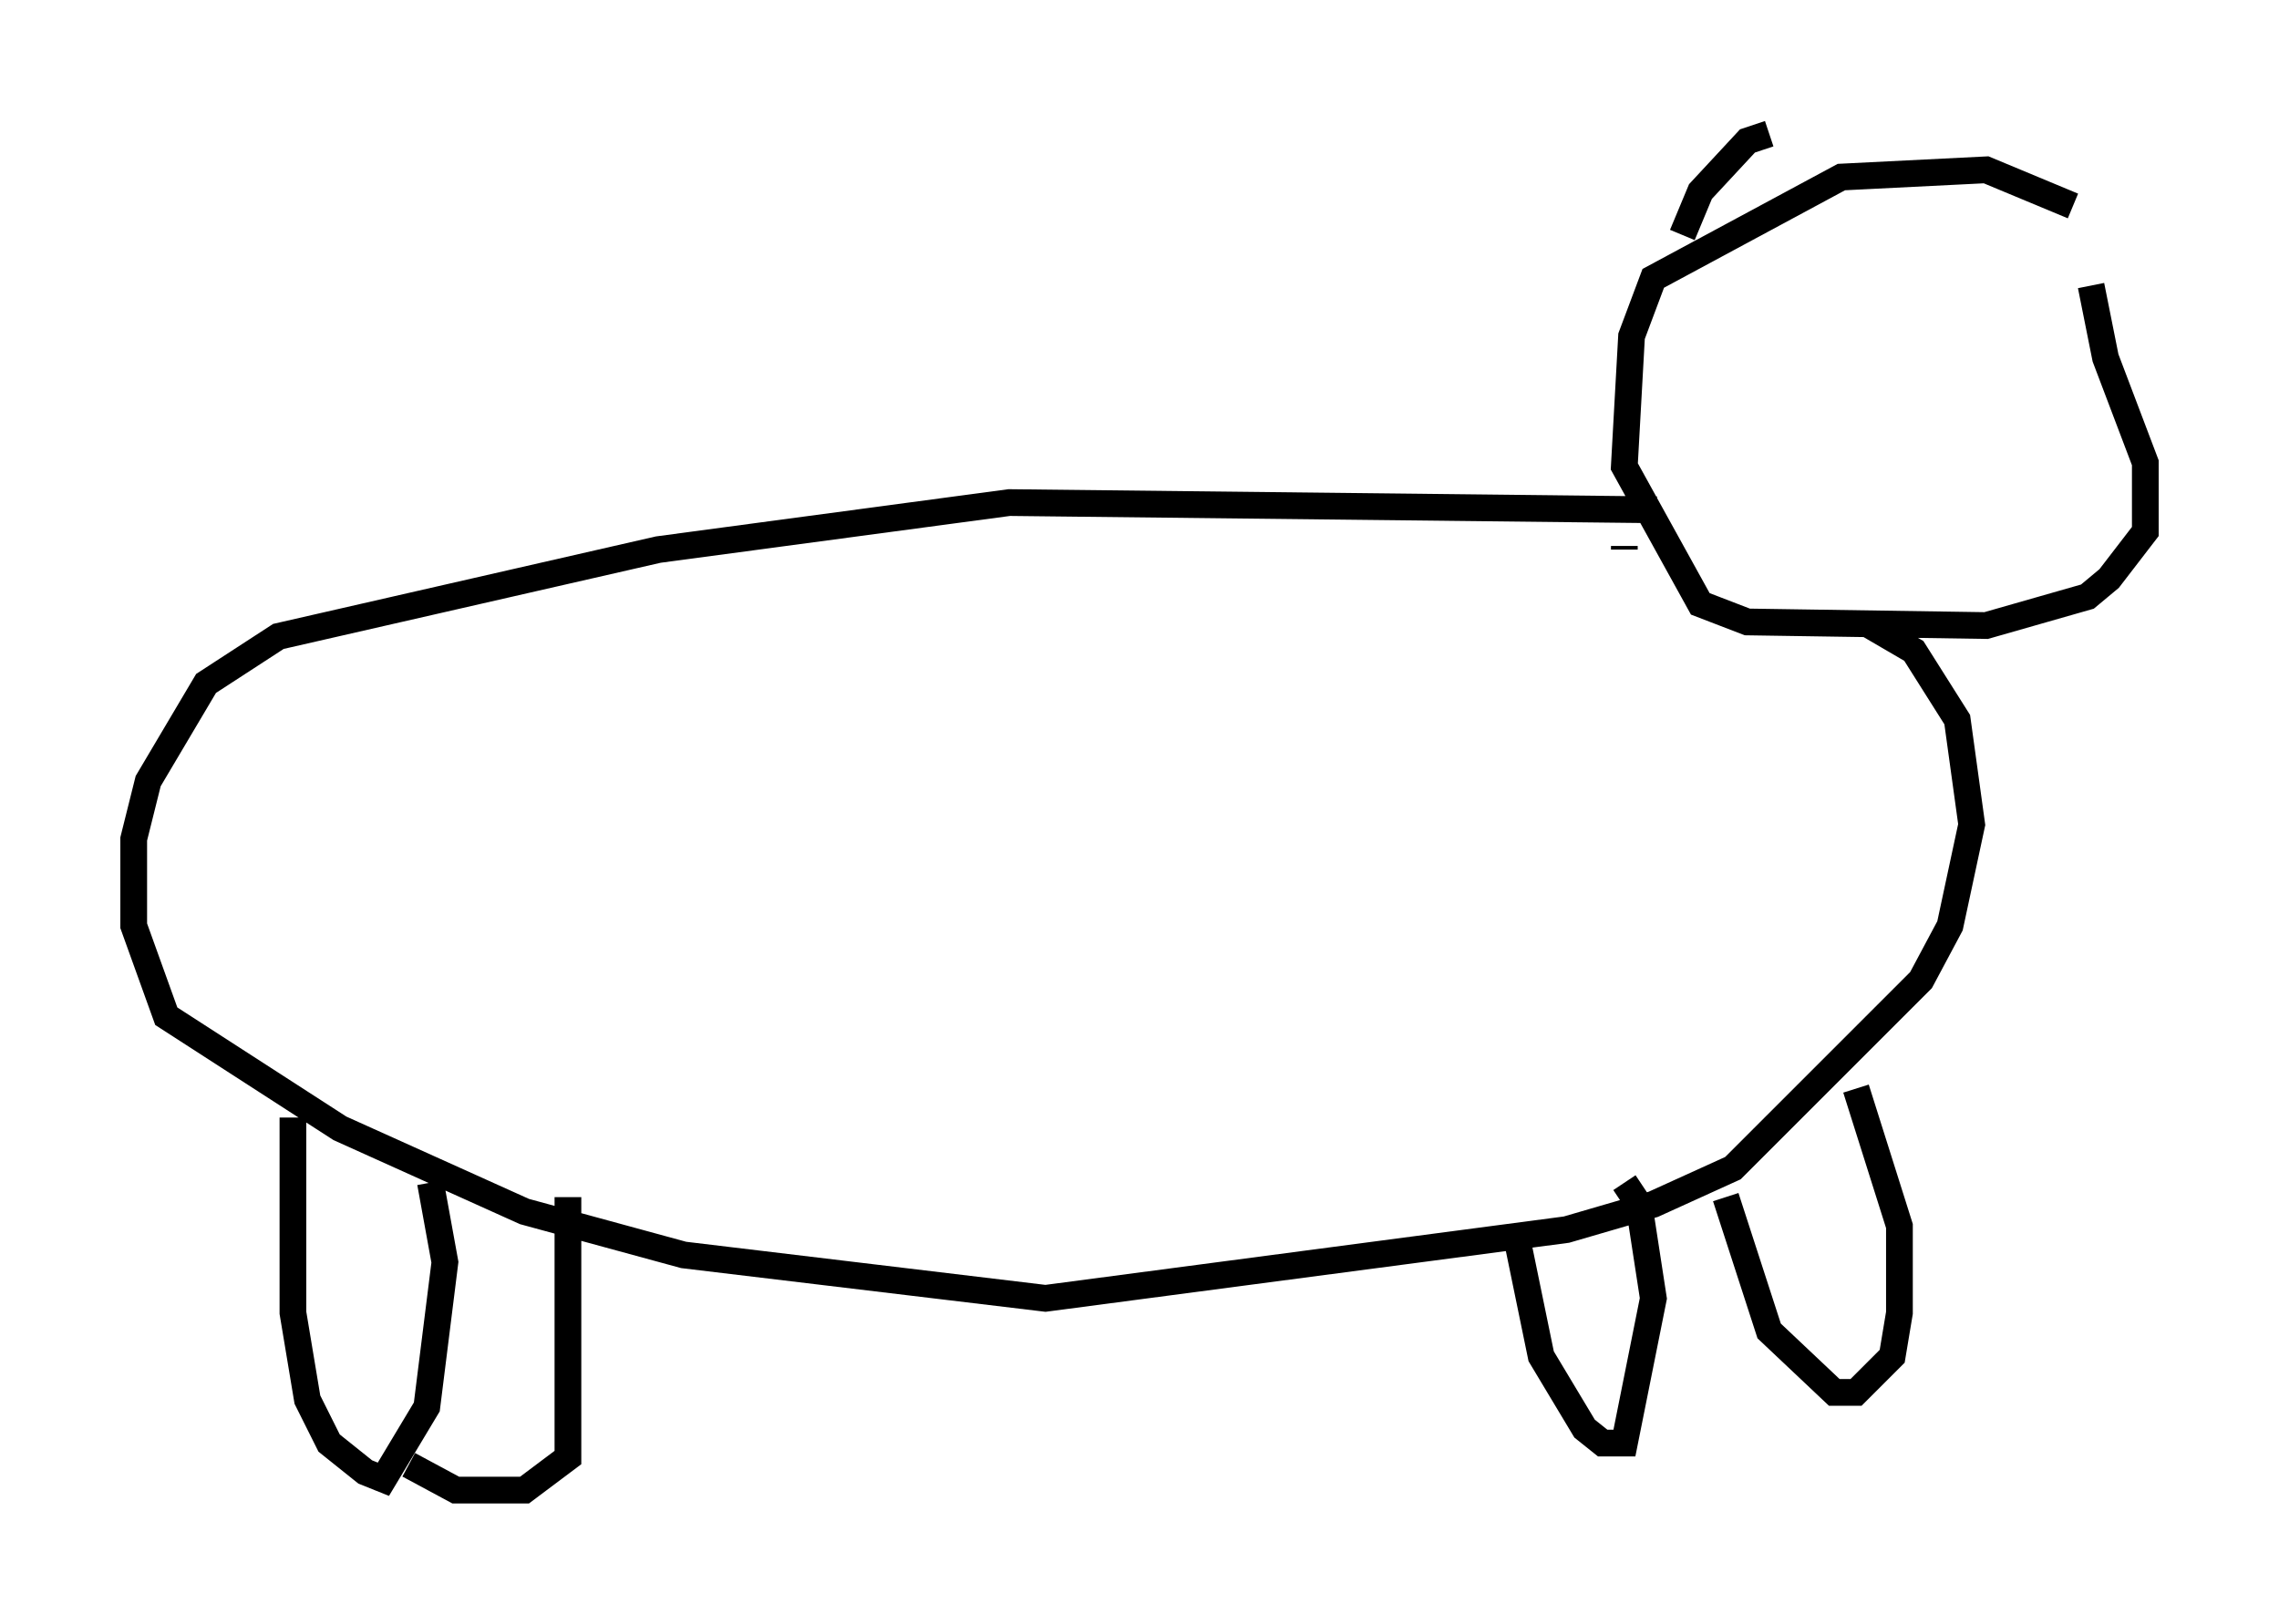 <?xml version="1.0" encoding="utf-8" ?>
<svg baseProfile="full" height="60.744" version="1.1" width="85.236" xmlns="http://www.w3.org/2000/svg" xmlns:ev="http://www.w3.org/2001/xml-events" xmlns:xlink="http://www.w3.org/1999/xlink"><defs /><rect fill="white" height="60.744" width="85.236" x="0" y="0" /><path d="M79.424, 10.954 m-1.894, -3.248 l-3.248, -1.353 -5.413, 0.271 l-7.036, 3.789 -0.812, 2.165 l-0.271, 4.871 2.842, 5.142 l1.759, 0.677 8.931, 0.135 l3.789, -1.083 0.812, -0.677 l1.353, -1.759 0.0, -2.571 l-1.488, -3.924 -0.541, -2.706 m-17.456, 9.878 l0.0, -0.135 m1.218, -1.353 l-24.222, -0.271 -13.126, 1.759 l-14.208, 3.248 -2.706, 1.759 l-2.165, 3.654 -0.541, 2.165 l0.0, 3.248 1.218, 3.383 l6.495, 4.195 6.901, 3.112 l5.954, 1.624 13.532, 1.624 l19.486, -2.571 3.248, -0.947 l2.977, -1.353 7.036, -7.036 l1.083, -2.03 0.812, -3.789 l-0.541, -3.924 -1.624, -2.571 l-1.624, -0.947 m-58.998, 18.403 l0.0, 7.307 0.541, 3.248 l0.812, 1.624 1.353, 1.083 l0.677, 0.271 1.624, -2.706 l0.677, -5.413 -0.541, -2.977 m5.142, 0.541 l0.0, 9.743 -1.624, 1.218 l-2.571, 0.0 -1.759, -0.947 m41.407, -8.66 l0.947, 4.601 1.624, 2.706 l0.677, 0.541 0.812, 0.0 l1.083, -5.413 -0.541, -3.518 l-0.541, -0.812 m3.789, 0.541 l1.624, 5.007 2.436, 2.3 l0.812, 0.0 1.353, -1.353 l0.271, -1.624 0.0, -3.248 l-1.624, -5.142 m-6.495, -31.935 l0.677, -1.624 1.759, -1.894 l0.812, -0.271 " fill="none" stroke="black" stroke-width="1" /></svg>